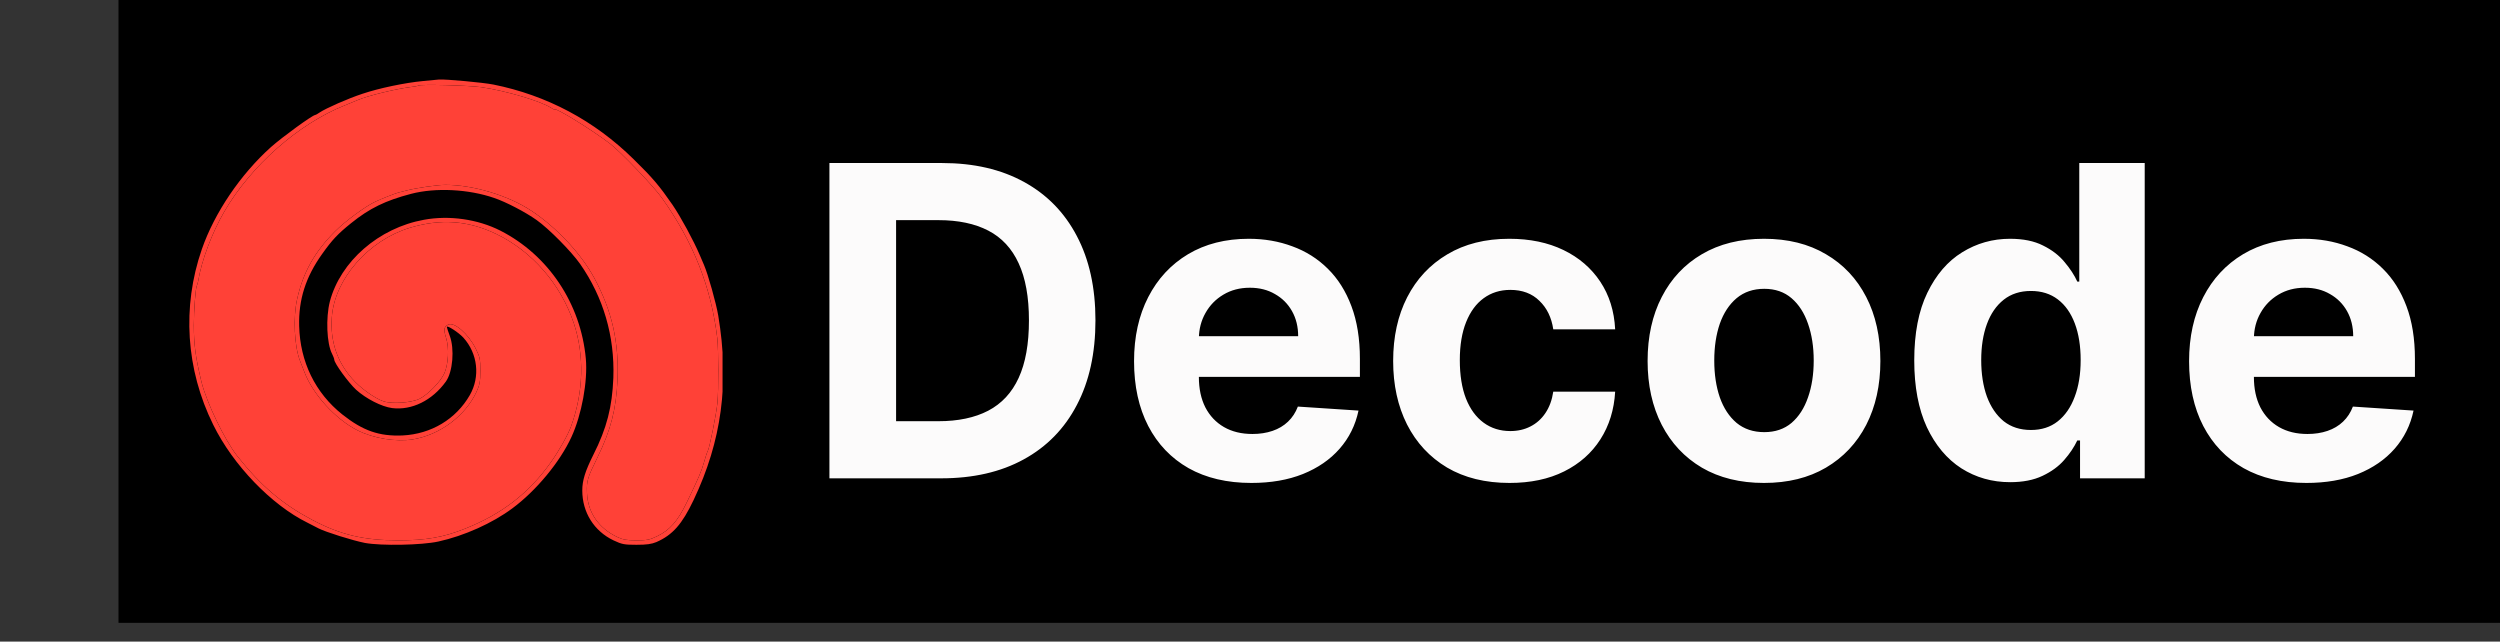 <svg width="1730" height="444" viewBox="0 0 1730 444" fill="none" xmlns="http://www.w3.org/2000/svg">
<rect x="0" y="0" width="1730" height="444" fill="#333333" stroke="none"/>
<rect width="1648" height="431" transform="translate(82)" fill="black"/>
<g clip-path="url(#clip0_75_68)">
<path d="M292.456 56.11C280.126 57.294 262.173 61.042 250.829 64.889C240.867 68.145 225.478 74.951 221.237 77.811C219.856 78.798 218.376 79.587 218.08 79.587C216.305 79.587 195.393 94.778 187.501 101.782C166.589 120.523 148.439 147.157 139.66 172.508C125.85 212.359 128.612 255.663 147.551 293.936C161.263 321.852 187.896 349.471 212.754 361.703C215.121 362.887 218.573 364.662 220.448 365.649C225.182 368.115 244.023 374.033 252.506 375.71C263.751 377.782 291.864 377.288 303.406 374.724C321.062 370.877 340.889 361.999 354.601 351.74C370.975 339.607 387.448 319.78 395.438 302.419C402.541 287.031 406.782 263.85 405.401 248.265C401.949 210.189 379.557 176.552 346.216 159.586C330.631 151.694 310.902 148.834 293.344 152.089C262.173 157.711 235.54 180.892 228.24 208.709C225.38 219.955 226.07 237.809 229.819 244.911C230.608 246.489 231.298 248.265 231.298 248.857C231.298 251.323 241.162 264.837 246.391 269.67C253.394 275.983 264.047 281.408 271.347 282.395C284.96 284.072 299.065 277.167 308.535 264.047C313.368 257.34 314.651 241.458 311.198 232.285C310.113 229.424 309.225 226.662 309.225 226.268C309.225 224.788 317.314 230.016 320.668 233.666C330.631 244.714 332.406 260.694 325.107 273.418C315.538 290.089 298.375 300.348 278.646 301.334C262.37 302.025 251.125 298.079 236.921 286.834C218.179 271.939 207.624 250.336 207.032 225.577C206.539 207.23 211.57 191.644 222.914 175.763C229.917 165.899 233.863 161.756 242.938 154.456C255.761 144.099 266.809 138.772 284.466 134.136C301.433 129.697 324.318 130.881 341.975 136.997C350.162 139.759 363.577 146.762 371.37 152.286C379.853 158.303 395.34 173.987 401.456 182.668C417.534 205.75 425.426 232.581 424.439 261.384C423.65 281.606 419.902 296.303 410.629 314.651C404.908 326.093 402.935 332.505 402.935 339.41C402.935 354.601 411.123 367.523 424.538 373.935C430.456 376.697 431.936 376.992 440.419 376.992C447.62 376.992 450.875 376.499 454.229 375.118C465.474 370.186 471.985 362.788 479.975 346.019C499.407 305.181 504.832 264.935 497.04 218.475C495.659 210.09 489.937 189.671 487.175 183.358C486.386 181.681 485.104 178.525 484.216 176.453C479.975 166.491 471.097 150.116 465.376 141.731C456.301 128.612 451.664 123.088 438.446 110.166C411.32 83.434 378.275 65.876 341.284 58.478C334.182 57.097 308.732 54.729 303.8 55.025C302.715 55.124 297.586 55.617 292.456 56.11ZM333.195 60.352C350.458 62.917 373.935 69.92 381.234 74.556C382.516 75.444 383.601 75.937 383.7 75.74C383.897 73.965 409.15 89.55 421.874 99.217C429.273 104.839 452.256 128.809 457.977 136.898C479.876 167.674 492.108 198.648 496.349 233.962C497.237 242.05 497.336 269.571 496.448 278.844C495.659 286.834 491.022 309.916 489.74 312.185C489.247 313.073 488.162 316.426 487.274 319.583C485.499 325.995 483.23 331.223 475.24 347.696C468.927 360.717 463.501 366.832 454.722 371.074C449.593 373.54 447.719 373.935 440.419 373.935C434.007 373.935 430.95 373.441 427.497 371.764C414.279 365.649 406.684 354.601 406.19 340.988C405.895 332.505 406.486 330.729 413.687 316.032C422.762 297.388 426.412 282.888 427.3 262.962C428.385 236.625 423.551 215.318 411.32 192.532C402.245 175.664 385.278 157.514 367.917 145.973C351.74 135.221 327.376 127.922 308.239 127.922C302.518 127.922 287.82 130.092 281.112 131.867C278.942 132.459 276.476 133.051 275.687 133.248C273.714 133.741 264.146 137.49 259.904 139.463C253.197 142.521 238.795 153.075 231.791 160.178C217.784 174.185 209.696 188.586 205.651 206.835C202.692 219.659 203.679 239.683 207.624 249.744C208.019 250.829 209.4 254.282 210.682 257.537C216.601 273.024 232.186 290.089 247.377 297.783C258.523 303.406 273.813 305.872 285.453 304.096C304.293 301.038 321.95 287.919 329.743 271.15C331.913 266.415 332.406 264.146 332.406 256.649C332.406 248.561 332.11 247.081 329.25 241.36C324.219 231.101 314.256 222.421 310.015 224.689C307.154 226.268 306.858 228.043 308.732 233.962C310.902 240.768 310.31 252.013 307.45 258.425C304.984 263.949 296.303 272.925 290.483 275.885C284.762 278.745 271.248 279.732 265.231 277.66C259.017 275.49 249.054 268.289 243.629 261.976C233.172 250.139 228.438 235.836 229.621 219.659C231.397 193.223 254.972 166.293 283.677 157.613C304.984 151.201 323.923 152.582 343.257 161.854C368.213 173.79 388.139 196.774 397.115 223.802C404.514 246.095 403.823 271.347 395.143 295.12C393.071 300.841 386.955 311.79 381.333 319.682C366.24 341.087 347.498 355.686 321.556 365.945C306.661 371.863 294.626 373.935 275.687 373.935C251.717 373.935 235.639 370.088 216.009 359.73C195.195 348.682 180.498 336.155 164.222 315.637C155.64 304.787 142.816 278.351 139.364 264.047C135.32 247.278 134.136 238.598 134.136 225.084C134.136 215.022 135.32 199.141 136.207 197.76C136.503 197.267 136.898 195.689 137.194 194.209C139.463 180.399 146.762 160.967 155.147 146.565C173.494 114.802 206.638 85.604 238.696 72.879C241.952 71.597 245.996 69.92 247.574 69.23C254.085 66.369 273.32 61.634 284.072 60.253C286.834 59.957 289.201 59.464 289.398 59.267C290.582 58.182 324.219 59.069 333.195 60.352Z" fill="#FF4137"/>
<path d="M333.195 60.352C350.458 62.917 373.935 69.92 381.234 74.556C382.516 75.444 383.601 75.937 383.7 75.74C383.897 73.965 409.15 89.55 421.874 99.217C429.273 104.839 452.256 128.809 457.977 136.898C479.876 167.674 492.108 198.648 496.349 233.962C497.237 242.05 497.336 269.571 496.448 278.844C495.659 286.834 491.022 309.916 489.74 312.185C489.247 313.073 488.162 316.426 487.274 319.583C485.499 325.995 483.23 331.223 475.24 347.696C468.927 360.717 463.501 366.832 454.722 371.074C449.593 373.54 447.719 373.935 440.419 373.935C434.007 373.935 430.95 373.441 427.497 371.764C414.279 365.649 406.684 354.601 406.19 340.988C405.895 332.505 406.486 330.729 413.687 316.032C422.762 297.388 426.412 282.888 427.3 262.962C428.385 236.625 423.551 215.318 411.32 192.532C402.245 175.664 385.278 157.514 367.917 145.973C351.74 135.221 327.376 127.922 308.239 127.922C302.518 127.922 287.82 130.092 281.112 131.867C278.942 132.459 276.476 133.051 275.687 133.248C273.714 133.741 264.146 137.49 259.904 139.463C253.197 142.521 238.795 153.075 231.791 160.178C217.784 174.185 209.696 188.586 205.651 206.835C202.692 219.659 203.679 239.683 207.624 249.744C208.019 250.829 209.4 254.282 210.682 257.537C216.601 273.024 232.186 290.089 247.377 297.783C258.523 303.406 273.813 305.872 285.453 304.096C304.293 301.038 321.95 287.919 329.743 271.15C331.913 266.415 332.406 264.146 332.406 256.649C332.406 248.561 332.11 247.081 329.25 241.36C324.219 231.101 314.256 222.421 310.015 224.689C307.154 226.268 306.858 228.043 308.732 233.962C310.902 240.768 310.31 252.013 307.45 258.425C304.984 263.949 296.303 272.925 290.483 275.885C284.762 278.745 271.248 279.732 265.231 277.66C259.017 275.49 249.054 268.289 243.629 261.976C233.172 250.139 228.438 235.836 229.621 219.659C231.397 193.223 254.972 166.293 283.677 157.613C304.984 151.201 323.923 152.582 343.257 161.854C368.213 173.79 388.139 196.774 397.115 223.802C404.514 246.095 403.823 271.347 395.143 295.12C393.071 300.841 386.955 311.79 381.333 319.682C366.24 341.087 347.498 355.686 321.556 365.945C306.661 371.863 294.626 373.935 275.687 373.935C251.717 373.935 235.639 370.088 216.009 359.73C195.195 348.682 180.498 336.155 164.222 315.637C155.64 304.787 142.816 278.351 139.364 264.047C135.32 247.278 134.136 238.598 134.136 225.084C134.136 215.022 135.32 199.141 136.207 197.76C136.503 197.267 136.898 195.689 137.194 194.209C139.463 180.399 146.762 160.967 155.147 146.565C173.494 114.802 206.638 85.604 238.696 72.879C241.952 71.597 245.996 69.92 247.574 69.23C254.085 66.369 273.32 61.634 284.072 60.253C286.834 59.957 289.201 59.464 289.398 59.267C290.582 58.182 324.219 59.069 333.195 60.352Z" fill="#FF4137"/>
</g>
<path d="M651.307 331H573.963V112.818H651.946C673.892 112.818 692.784 117.186 708.622 125.922C724.46 134.587 736.641 147.051 745.163 163.315C753.757 179.58 758.054 199.04 758.054 221.696C758.054 244.423 753.757 263.955 745.163 280.29C736.641 296.625 724.389 309.161 708.409 317.896C692.5 326.632 673.466 331 651.307 331ZM620.092 291.476H649.389C663.026 291.476 674.496 289.061 683.8 284.232C693.175 279.331 700.206 271.767 704.893 261.54C709.652 251.241 712.031 237.96 712.031 221.696C712.031 205.574 709.652 192.399 704.893 182.172C700.206 171.945 693.21 164.416 683.906 159.587C674.602 154.757 663.132 152.342 649.496 152.342H620.092V291.476ZM865.946 334.196C849.114 334.196 834.625 330.787 822.48 323.969C810.407 317.08 801.103 307.349 794.569 294.778C788.034 282.136 784.767 267.186 784.767 249.928C784.767 233.095 788.034 218.322 794.569 205.609C801.103 192.896 810.3 182.989 822.161 175.886C834.093 168.784 848.084 165.233 864.135 165.233C874.931 165.233 884.98 166.973 894.284 170.453C903.659 173.862 911.827 179.011 918.787 185.901C925.819 192.79 931.287 201.455 935.194 211.895C939.1 222.264 941.053 234.409 941.053 248.33V260.794H802.878V232.669H898.333C898.333 226.135 896.912 220.347 894.071 215.304C891.23 210.261 887.289 206.32 882.246 203.479C877.275 200.567 871.486 199.111 864.881 199.111C857.992 199.111 851.884 200.709 846.557 203.905C841.301 207.03 837.182 211.256 834.199 216.582C831.216 221.838 829.689 227.697 829.618 234.161V260.901C829.618 268.997 831.11 275.993 834.093 281.888C837.147 287.783 841.444 292.328 846.983 295.524C852.523 298.72 859.093 300.318 866.692 300.318C871.735 300.318 876.351 299.608 880.542 298.188C884.732 296.767 888.319 294.636 891.301 291.795C894.284 288.955 896.557 285.474 898.12 281.355L940.094 284.125C937.963 294.21 933.596 303.017 926.99 310.545C920.456 318.003 912.005 323.827 901.635 328.017C891.337 332.136 879.441 334.196 865.946 334.196ZM1044.6 334.196C1027.84 334.196 1013.43 330.645 1001.35 323.543C989.348 316.369 980.115 306.426 973.652 293.713C967.26 281 964.064 266.369 964.064 249.821C964.064 233.06 967.296 218.358 973.759 205.716C980.293 193.003 989.561 183.095 1001.56 175.993C1013.57 168.82 1027.84 165.233 1044.39 165.233C1058.67 165.233 1071.17 167.825 1081.89 173.01C1092.62 178.195 1101.1 185.474 1107.35 194.849C1113.6 204.224 1117.05 215.233 1117.69 227.875H1074.86C1073.65 219.707 1070.46 213.138 1065.27 208.166C1060.16 203.124 1053.45 200.602 1045.14 200.602C1038.11 200.602 1031.96 202.52 1026.71 206.355C1021.52 210.119 1017.47 215.624 1014.56 222.868C1011.65 230.112 1010.19 238.884 1010.19 249.182C1010.19 259.622 1011.61 268.5 1014.45 275.815C1017.37 283.131 1021.45 288.706 1026.71 292.541C1031.96 296.376 1038.11 298.294 1045.14 298.294C1050.32 298.294 1054.97 297.229 1059.09 295.098C1063.28 292.967 1066.73 289.878 1069.43 285.83C1072.2 281.71 1074.01 276.774 1074.86 271.021H1117.69C1116.98 283.521 1113.57 294.53 1107.46 304.047C1101.42 313.493 1093.08 320.879 1082.42 326.206C1071.77 331.533 1059.16 334.196 1044.6 334.196ZM1220.68 334.196C1204.13 334.196 1189.82 330.68 1177.75 323.649C1165.74 316.547 1156.47 306.675 1149.94 294.033C1143.41 281.32 1140.14 266.582 1140.14 249.821C1140.14 232.918 1143.41 218.145 1149.94 205.503C1156.47 192.79 1165.74 182.918 1177.75 175.886C1189.82 168.784 1204.13 165.233 1220.68 165.233C1237.23 165.233 1251.5 168.784 1263.5 175.886C1275.58 182.918 1284.88 192.79 1291.42 205.503C1297.95 218.145 1301.22 232.918 1301.22 249.821C1301.22 266.582 1297.95 281.32 1291.42 294.033C1284.88 306.675 1275.58 316.547 1263.5 323.649C1251.5 330.68 1237.23 334.196 1220.68 334.196ZM1220.89 299.04C1228.42 299.04 1234.71 296.909 1239.75 292.648C1244.79 288.315 1248.59 282.42 1251.15 274.963C1253.77 267.506 1255.09 259.018 1255.09 249.501C1255.09 239.984 1253.77 231.497 1251.15 224.04C1248.59 216.582 1244.79 210.687 1239.75 206.355C1234.71 202.023 1228.42 199.857 1220.89 199.857C1213.29 199.857 1206.9 202.023 1201.72 206.355C1196.6 210.687 1192.73 216.582 1190.1 224.04C1187.55 231.497 1186.27 239.984 1186.27 249.501C1186.27 259.018 1187.55 267.506 1190.1 274.963C1192.73 282.42 1196.6 288.315 1201.72 292.648C1206.9 296.909 1213.29 299.04 1220.89 299.04ZM1391.03 333.663C1378.6 333.663 1367.34 330.467 1357.25 324.075C1347.24 317.612 1339.29 308.131 1333.39 295.631C1327.57 283.06 1324.66 267.648 1324.66 249.395C1324.66 230.645 1327.67 215.055 1333.71 202.626C1339.75 190.126 1347.77 180.787 1357.79 174.608C1367.87 168.358 1378.92 165.233 1390.92 165.233C1400.08 165.233 1407.72 166.795 1413.82 169.92C1420 172.974 1424.98 176.81 1428.74 181.426C1432.57 185.972 1435.49 190.446 1437.48 194.849H1438.86V112.818H1484.14V331H1439.39V304.793H1437.48C1435.34 309.338 1432.33 313.848 1428.42 318.322C1424.58 322.726 1419.58 326.384 1413.4 329.295C1407.29 332.207 1399.83 333.663 1391.03 333.663ZM1405.41 297.548C1412.72 297.548 1418.9 295.56 1423.95 291.582C1429.06 287.534 1432.97 281.888 1435.66 274.643C1438.43 267.399 1439.82 258.912 1439.82 249.182C1439.82 239.452 1438.47 231 1435.77 223.827C1433.07 216.653 1429.17 211.114 1424.05 207.207C1418.94 203.301 1412.72 201.348 1405.41 201.348C1397.95 201.348 1391.67 203.372 1386.55 207.42C1381.44 211.469 1377.57 217.08 1374.94 224.253C1372.31 231.426 1371 239.736 1371 249.182C1371 258.699 1372.31 267.115 1374.94 274.43C1377.64 281.675 1381.51 287.357 1386.55 291.476C1391.67 295.524 1397.95 297.548 1405.41 297.548ZM1596.02 334.196C1579.19 334.196 1564.7 330.787 1552.56 323.969C1540.48 317.08 1531.18 307.349 1524.65 294.778C1518.11 282.136 1514.85 267.186 1514.85 249.928C1514.85 233.095 1518.11 218.322 1524.65 205.609C1531.18 192.896 1540.38 182.989 1552.24 175.886C1564.17 168.784 1578.16 165.233 1594.21 165.233C1605.01 165.233 1615.06 166.973 1624.36 170.453C1633.74 173.862 1641.91 179.011 1648.87 185.901C1655.9 192.79 1661.37 201.455 1665.27 211.895C1669.18 222.264 1671.13 234.409 1671.13 248.33V260.794H1532.96V232.669H1628.41C1628.41 226.135 1626.99 220.347 1624.15 215.304C1621.31 210.261 1617.37 206.32 1612.32 203.479C1607.35 200.567 1601.56 199.111 1594.96 199.111C1588.07 199.111 1581.96 200.709 1576.64 203.905C1571.38 207.03 1567.26 211.256 1564.28 216.582C1561.29 221.838 1559.77 227.697 1559.7 234.161V260.901C1559.7 268.997 1561.19 275.993 1564.17 281.888C1567.22 287.783 1571.52 292.328 1577.06 295.524C1582.6 298.72 1589.17 300.318 1596.77 300.318C1601.81 300.318 1606.43 299.608 1610.62 298.188C1614.81 296.767 1618.4 294.636 1621.38 291.795C1624.36 288.955 1626.64 285.474 1628.2 281.355L1670.17 284.125C1668.04 294.21 1663.67 303.017 1657.07 310.545C1650.53 318.003 1642.08 323.827 1631.71 328.017C1621.42 332.136 1609.52 334.196 1596.02 334.196Z" fill="#FCFBFB"/>
<defs>
<clipPath id="clip0_75_68">
<rect width="500" height="436" fill="white" transform="translate(0 8)"/>
</clipPath>
</defs>
</svg>
